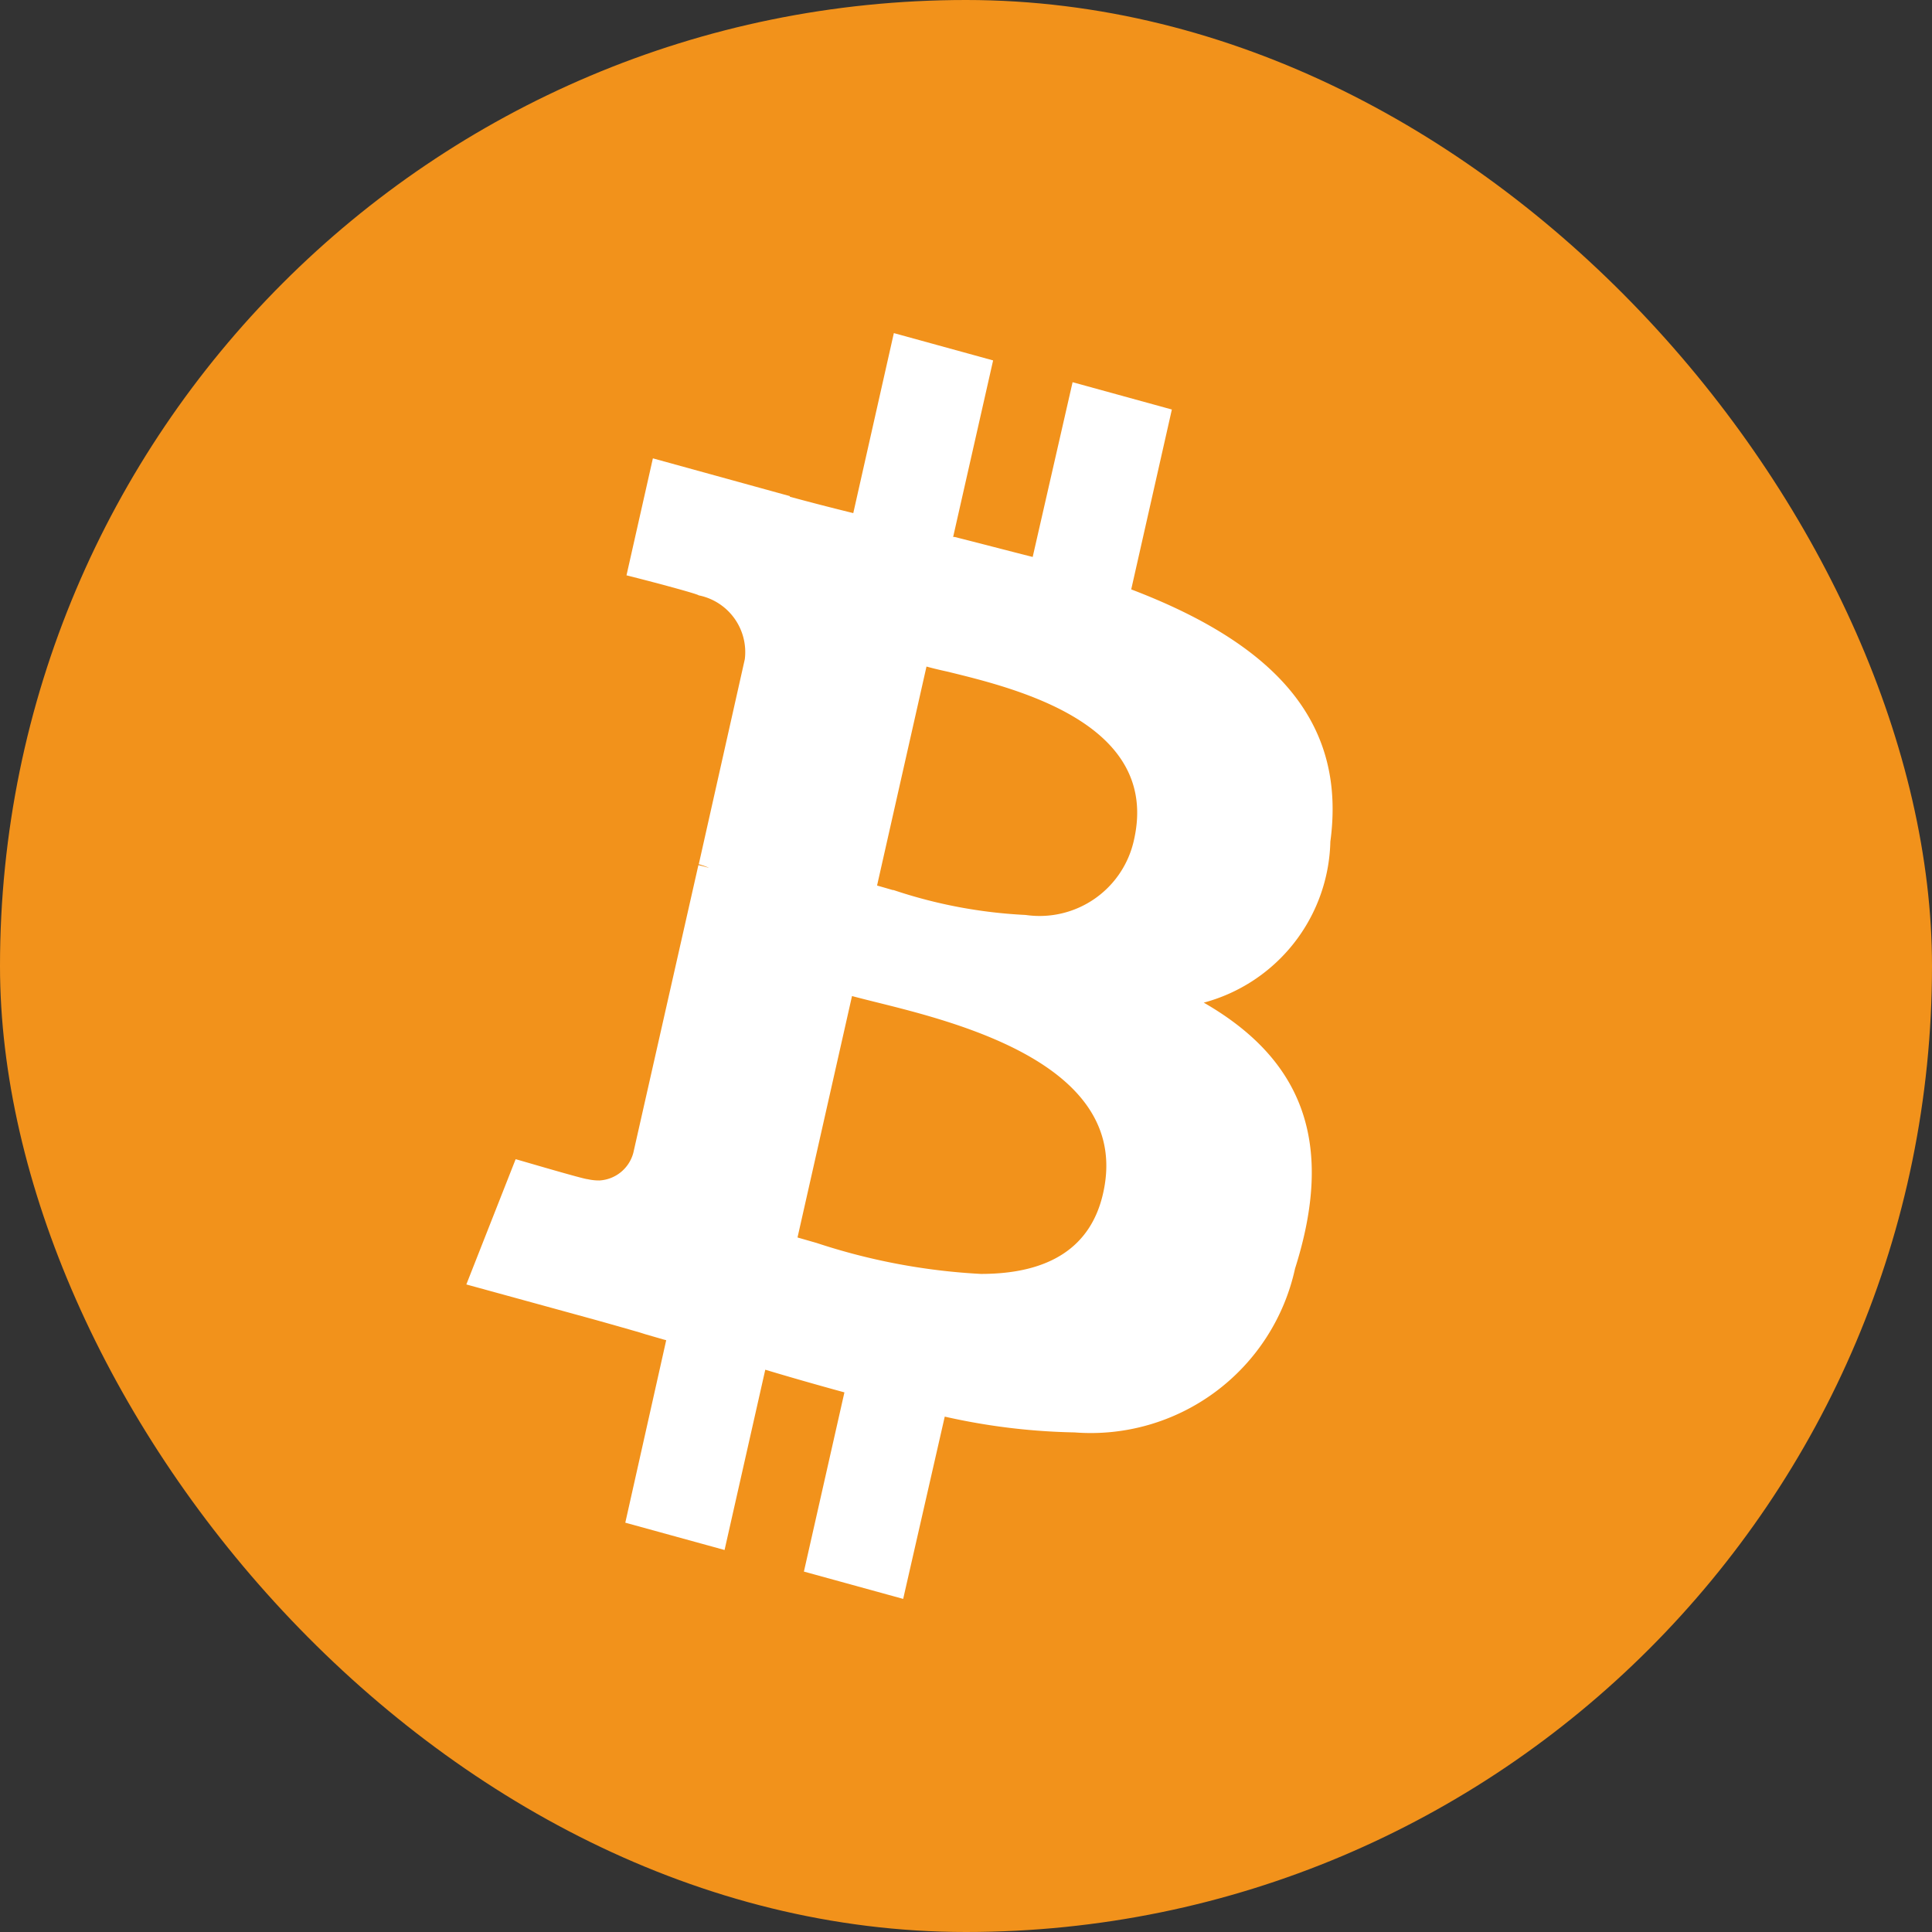<svg xmlns="http://www.w3.org/2000/svg" width="29" height="29" viewBox="0 0 29 29">
  <rect x="0" y="0" width="29" height="29" fill="#333333" stroke="none"/>
  <g id="Group_18024" data-name="Group 18024" transform="translate(-263 -720)">
    <rect id="Rectangle_3" data-name="Rectangle 3" width="29" height="29" rx="14.5" transform="translate(263 720)" fill="#f2921b"/>
    <path id="Shape" d="M6.557,19h0l-1.49-.41L5.675,15.9c-.436-.119-.825-.231-1.188-.34l-.611,2.706-1.49-.41L3,15.117l-.038-.01-.273-.079L2.6,15c-.219-.063-.44-.126-.662-.188L0,14.28.74,12.4c.008,0,1.019.3,1.081.3A.751.751,0,0,0,2,12.719a.559.559,0,0,0,.507-.417l.976-4.316L3.544,8l.1.027a1.154,1.154,0,0,0-.155-.055L4.18,4.894a.869.869,0,0,0-.694-.958c-.006-.019-.682-.2-1.082-.3L2.8,1.88l2.056.567,0,.009c.264.072.566.151.952.246L6.417,0l1.49.41-.6,2.65.009,0,.013,0c.359.09.775.2,1.172.3L9.1.737l1.49.41-.61,2.7c2.271.865,3.221,2.069,2.989,3.786a2.564,2.564,0,0,1-1.9,2.417c1.522.875,1.957,2.144,1.37,3.992a3.138,3.138,0,0,1-3.309,2.459,9.624,9.624,0,0,1-1.949-.237L6.557,19ZM5.789,9.951l-.818,3.624.265.076.021.006a9.427,9.427,0,0,0,2.467.465c1.036,0,1.653-.407,1.834-1.21C9.992,11,7.4,10.354,6.158,10.045c-.137-.034-.265-.066-.369-.094ZM6.907,5.005h0L6.165,8.292l.122.035.113.033.012,0a7.34,7.34,0,0,0,1.984.374,1.45,1.45,0,0,0,1.626-1.129c.395-1.746-1.768-2.272-2.807-2.525C7.1,5.055,6.992,5.029,6.907,5.005Z" transform="translate(270 725)" fill="#fff"/>
  </g>
</svg>
